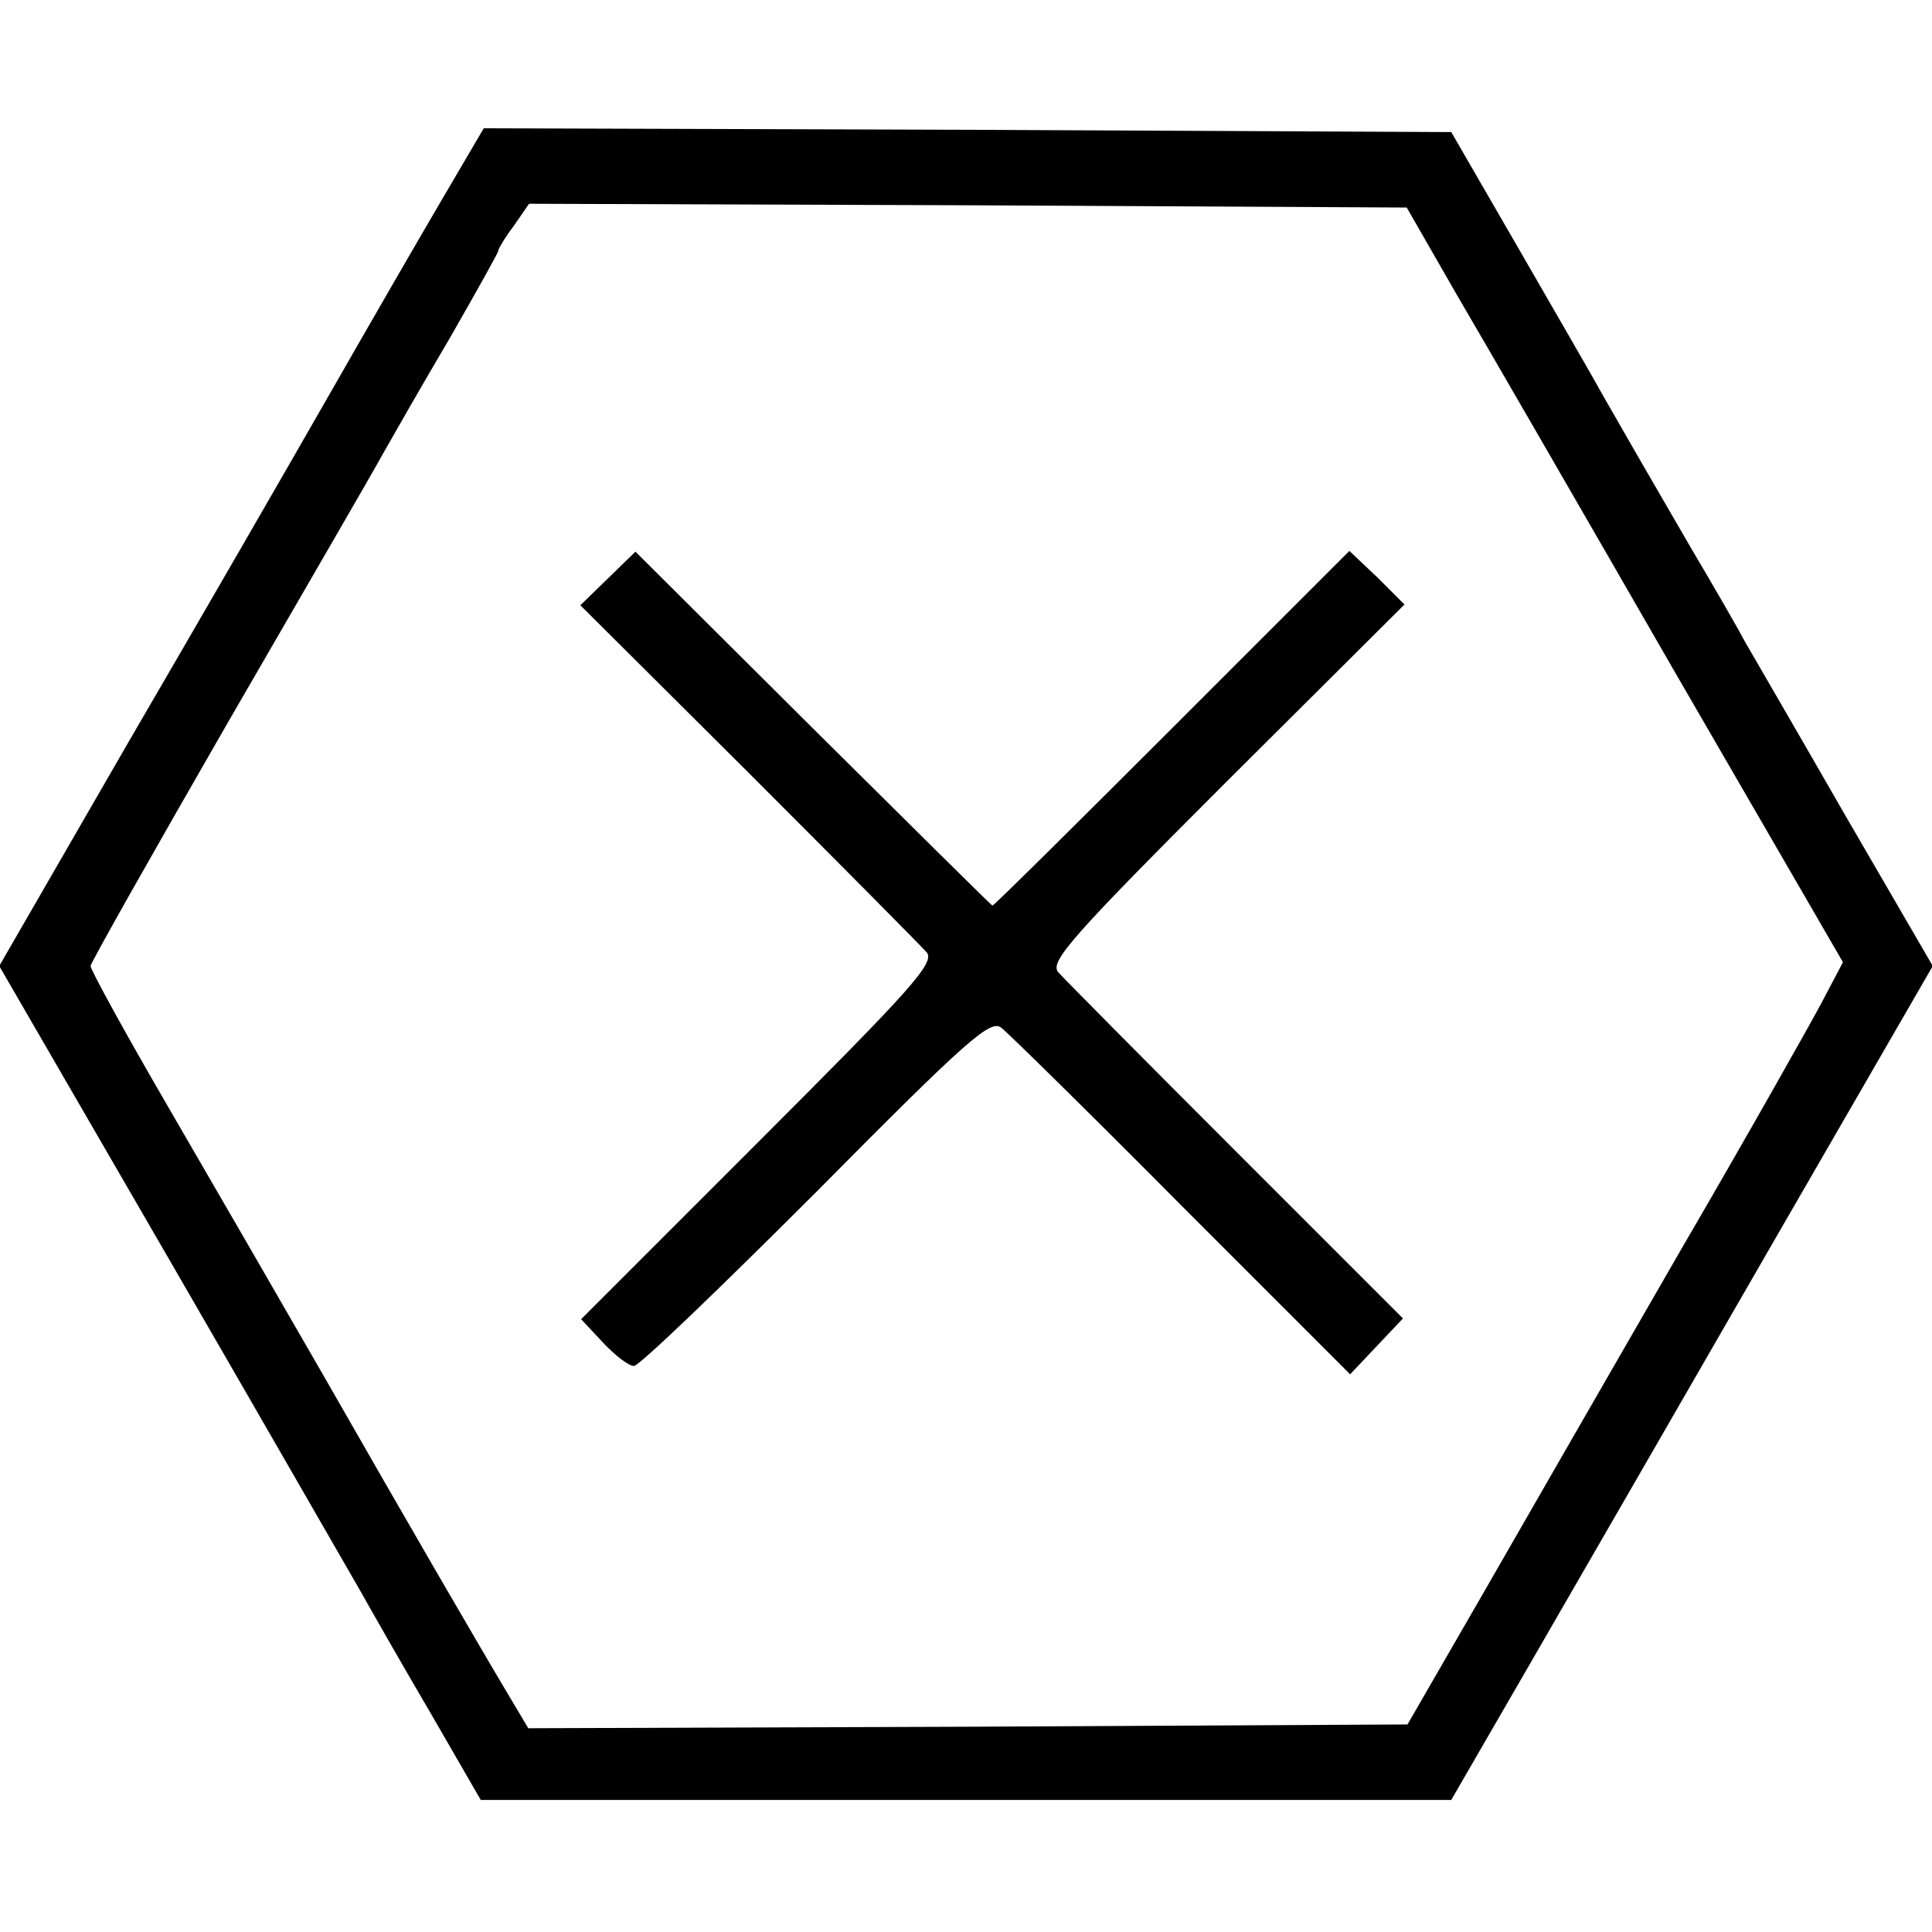<svg version="1" xmlns="http://www.w3.org/2000/svg" width="341.333" height="341.333" viewBox="0 0 256 256"><path d="M58.7 26.2c-3 5.1-9.7 16.7-14.9 25.8-5.2 9.1-17.2 29.9-26.7 46.2L-.1 128l22.7 39.2c12.5 21.6 23.8 41.3 25.2 43.7 1.4 2.5 5.5 9.7 9.2 16l6.7 11.6h128.6L203 220c5.9-10.2 20.2-35 31.9-55.3l21.2-36.7-11.5-19.8c-6.2-10.8-12.3-21.3-13.4-23.2-1-1.9-4.3-7.6-7.2-12.5-6.1-10.5-8.4-14.5-11.6-20.1-1.2-2.2-6.3-11-11.2-19.5l-8.9-15.4-64.1-.3-64.1-.2-5.4 9.2zM193 39c3.7 6.3 16.7 28.8 28.9 50l22.3 38.5-2.9 5.5c-1.6 3-10 17.9-18.8 33-8.7 15.1-20.4 35.4-25.9 45l-10.1 17.5-58.3.3-58.2.2-2.5-4.2c-4-6.7-13.3-22.7-24.5-42.3-5.7-9.9-15-26-20.7-35.8C16.6 136.9 12 128.5 12 128c0-.4 8.2-14.9 18.1-32.1 10-17.3 19.3-33.3 20.6-35.7 1.3-2.3 5.3-9.3 8.9-15.4 3.5-6.1 6.4-11.3 6.4-11.5 0-.3.9-1.8 2.1-3.4l2-2.9 58.2.2 58.1.3L193 39z"/><path d="M80.6 76.6l-3.7 3.6 22.3 22.2c12.3 12.3 22.9 23 23.6 23.8 1.1 1.4-2.1 4.9-22.3 25.1L77 174.8l2.9 3.1c1.6 1.7 3.4 3.1 4.1 3.1.7 0 11.5-10.4 24.2-23.1 20.1-20.3 23.1-22.9 24.5-21.7.9.7 11.7 11.3 23.9 23.6l22.3 22.3 3.5-3.7 3.5-3.7-22.2-22.2c-12.2-12.2-22.8-22.9-23.5-23.7-1.1-1.4 1.8-4.7 22.3-25.2l23.6-23.5-3.6-3.6-3.7-3.5-23.5 23.5c-12.9 12.9-23.6 23.5-23.8 23.5-.1 0-10.8-10.6-23.8-23.5L84.2 73.1l-3.6 3.5z"/></svg>